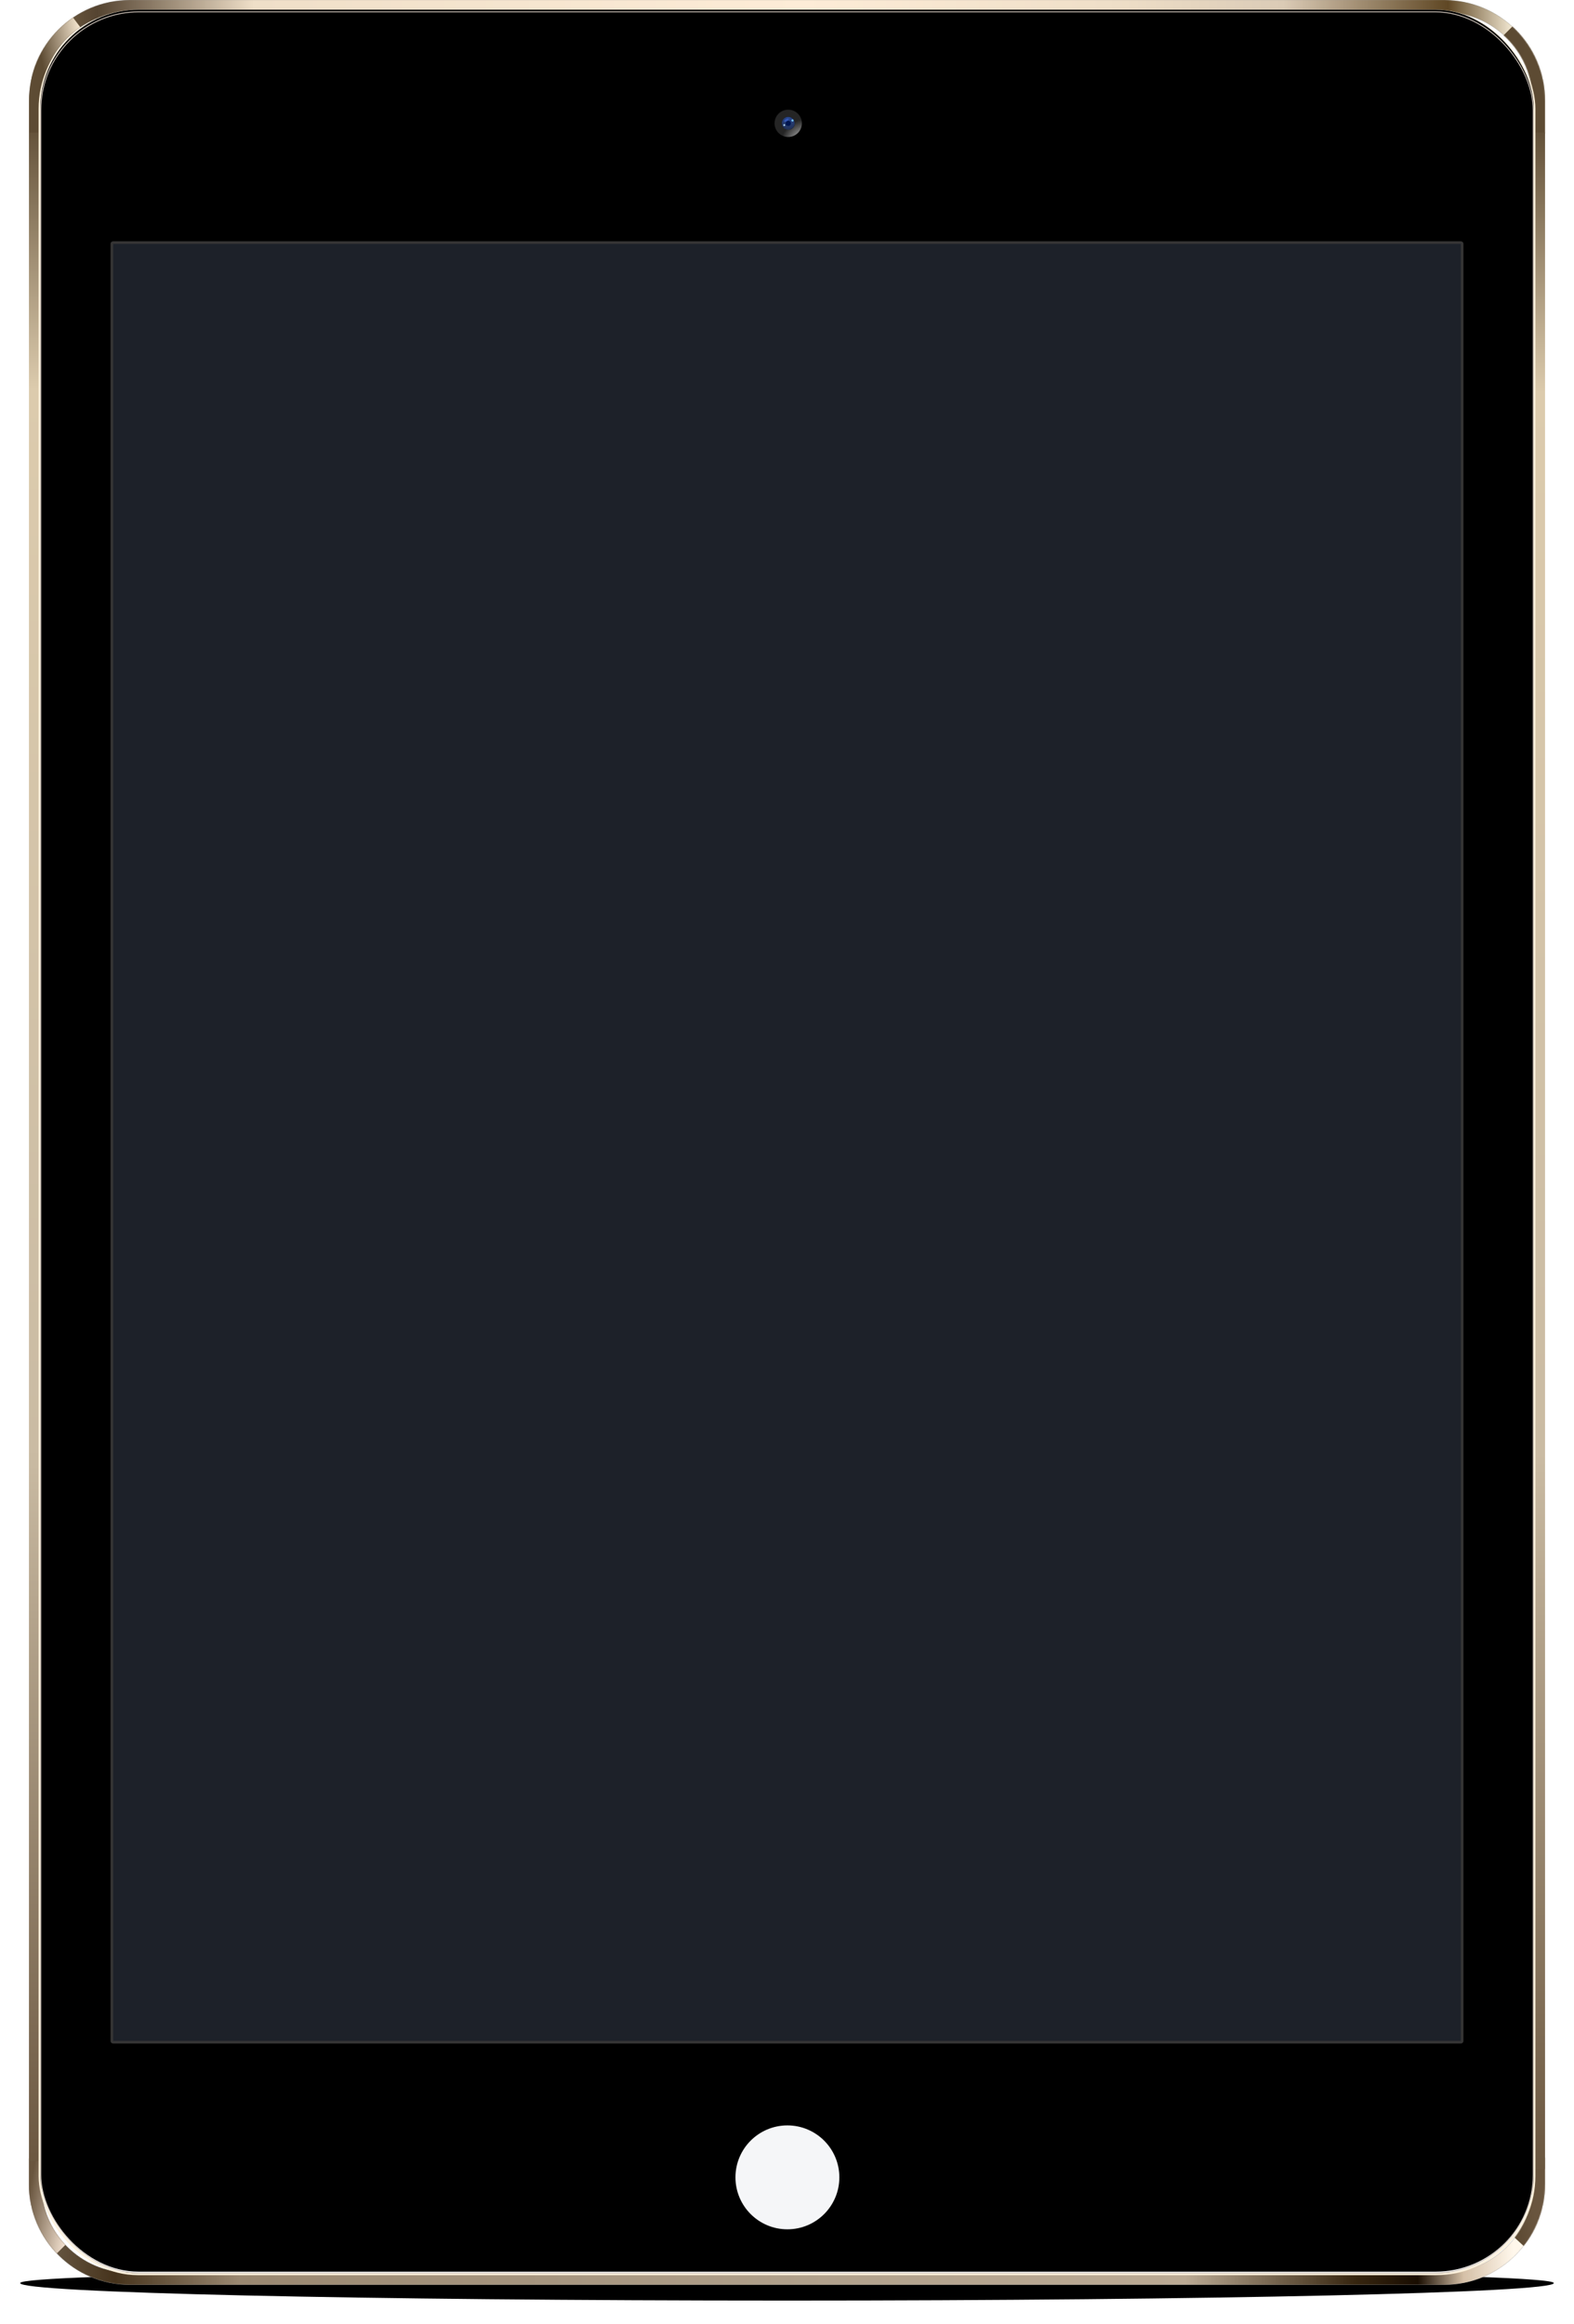 
<svg width="1794px" height="2649px" viewBox="0 0 1794 2649" version="1.1" xmlns="http://www.w3.org/2000/svg" xmlns:xlink="http://www.w3.org/1999/xlink">
    <!-- Generator: Sketch 43.2 (39069) - http://www.bohemiancoding.com/sketch -->
    <desc>Created with Sketch.</desc>
    <defs>
        <path d="M874,35.977 C1356.697,35.977 1748,27.041 1748,16.019 C1748,4.996 1212.036,8.63238162e-16 874,0 C535.964,-8.52027275e-16 0,4.996 0,16.019 C0,27.041 391.303,35.977 874,35.977 Z" id="path-1"></path>
        <filter x="-2.3%" y="-112.6%" width="104.6%" height="325.1%" filterUnits="objectBoundingBox" id="filter-2">
            <feOffset dx="0" dy="0" in="SourceAlpha" result="shadowOffsetOuter1"></feOffset>
            <feGaussianBlur stdDeviation="13.5" in="shadowOffsetOuter1" result="shadowBlurOuter1"></feGaussianBlur>
            <feColorMatrix values="0 0 0 0 0   0 0 0 0 0   0 0 0 0 0  0 0 0 0.12 0" type="matrix" in="shadowBlurOuter1"></feColorMatrix>
        </filter>
        <path d="M873.765,31.01 C1340.372,31.01 1718.631,23.861 1718.631,15.043 C1718.631,6.225 1200.532,2.228 873.765,2.228 C546.997,2.228 28.898,6.225 28.898,15.043 C28.898,23.861 407.158,31.01 873.765,31.01 Z" id="path-3"></path>
        <filter x="-0.7%" y="-41.7%" width="101.4%" height="183.4%" filterUnits="objectBoundingBox" id="filter-4">
            <feOffset dx="0" dy="0" in="SourceAlpha" result="shadowOffsetOuter1"></feOffset>
            <feGaussianBlur stdDeviation="4" in="shadowOffsetOuter1" result="shadowBlurOuter1"></feGaussianBlur>
            <feColorMatrix values="0 0 0 0 0   0 0 0 0 0   0 0 0 0 0  0 0 0 0.12 0" type="matrix" in="shadowBlurOuter1"></feColorMatrix>
        </filter>
        <path d="M875.165,22.101 C1309.593,22.101 1661.765,18.526 1661.765,14.117 C1661.765,9.708 1179.397,7.71 875.165,7.71 C570.933,7.71 88.565,9.708 88.565,14.117 C88.565,18.526 440.738,22.101 875.165,22.101 Z" id="path-5"></path>
        <filter x="-0.8%" y="-83.4%" width="101.5%" height="266.8%" filterUnits="objectBoundingBox" id="filter-6">
            <feOffset dx="0" dy="0" in="SourceAlpha" result="shadowOffsetOuter1"></feOffset>
            <feGaussianBlur stdDeviation="4" in="shadowOffsetOuter1" result="shadowBlurOuter1"></feGaussianBlur>
            <feColorMatrix values="0 0 0 0 0   0 0 0 0 0   0 0 0 0 0  0 0 0 0.24 0" type="matrix" in="shadowBlurOuter1"></feColorMatrix>
        </filter>
        <path d="M1721,271 L1728,271 L1728,115.004 C1728,51.487 1676.603,0 1613.199,0 L114.801,0 C51.401,0 0,51.491 0,115.004 L0,271 L7,271 L14,271 L14,115.004 C14,59.217 59.138,14 114.801,14 L1613.199,14 C1668.866,14 1714,59.214 1714,115.004 L1714,271 L1721,271 L1721,271 Z" id="path-7"></path>
        <linearGradient x1="97.841%" y1="16.519%" x2="2.316%" y2="16.519%" id="linearGradient-9">
            <stop stop-color="#FFF6E1" offset="0%"></stop>
            <stop stop-color="#5F4724" offset="4.802%"></stop>
            <stop stop-color="#DBCBB6" offset="16.093%"></stop>
            <stop stop-color="#EFDFC8" offset="28.15%"></stop>
            <stop stop-color="#FDECD7" offset="48.915%"></stop>
            <stop stop-color="#EFDFC8" offset="86.612%"></stop>
            <stop stop-color="#554431" offset="97.332%"></stop>
            <stop stop-color="#705C41" offset="100%"></stop>
        </linearGradient>
        <linearGradient x1="-91.724%" y1="37.454%" x2="50%" y2="100%" id="linearGradient-10">
            <stop stop-color="#E9E4D1" offset="0%"></stop>
            <stop stop-color="#5B4932" offset="19.619%"></stop>
            <stop stop-color="#5D4B33" offset="100%"></stop>
        </linearGradient>
        <linearGradient x1="180.485%" y1="45.233%" x2="50%" y2="100%" id="linearGradient-11">
            <stop stop-color="#826E53" offset="0%"></stop>
            <stop stop-color="#FFFAED" offset="13.556%"></stop>
            <stop stop-color="#FEEFD8" offset="41.892%"></stop>
            <stop stop-color="#5D4B33" offset="100%"></stop>
        </linearGradient>
        <path d="M1721,0 L1728,0 L1728,155.996 C1728,219.513 1676.603,271 1613.199,271 L114.801,271 C51.401,271 0,219.509 0,155.996 L0,0 L7,0 L14,0 L14,155.996 C14,211.783 59.138,257 114.801,257 L1613.199,257 C1668.866,257 1714,211.786 1714,155.996 L1714,0 L1721,0 L1721,0 Z" id="path-12"></path>
        <linearGradient x1="100%" y1="84.935%" x2="1.237%" y2="84.935%" id="linearGradient-14">
            <stop stop-color="#FFF7EB" offset="0%"></stop>
            <stop stop-color="#FFF7EB" offset="2.536%"></stop>
            <stop stop-color="#D5C0A7" offset="5.801%"></stop>
            <stop stop-color="#190D01" offset="8.836%"></stop>
            <stop stop-color="#372610" offset="13.033%"></stop>
            <stop stop-color="#BBAA94" offset="24.238%"></stop>
            <stop stop-color="#B1A18C" offset="47.816%"></stop>
            <stop stop-color="#9A8871" offset="86.903%"></stop>
            <stop stop-color="#46331C" offset="95.151%"></stop>
            <stop stop-color="#6B5C48" offset="100%"></stop>
        </linearGradient>
        <linearGradient x1="179.525%" y1="58.619%" x2="26.993%" y2="-6.577%" id="linearGradient-15">
            <stop stop-color="#7C6A53" offset="0%"></stop>
            <stop stop-color="#FDF7E9" offset="13.628%"></stop>
            <stop stop-color="#F7E6D5" offset="36.651%"></stop>
            <stop stop-color="#69553E" offset="100%"></stop>
        </linearGradient>
        <linearGradient x1="-92.338%" y1="61.047%" x2="31.995%" y2="2.253%" id="linearGradient-16">
            <stop stop-color="#ECE0C5" offset="0%"></stop>
            <stop stop-color="#4F3E27" offset="14.037%"></stop>
            <stop stop-color="#69553E" offset="100%"></stop>
        </linearGradient>
        <linearGradient x1="50%" y1="0%" x2="50%" y2="100%" id="linearGradient-17">
            <stop stop-color="#5D4B33" offset="0%"></stop>
            <stop stop-color="#DCCBAD" offset="13.263%"></stop>
            <stop stop-color="#CABBA3" offset="64.679%"></stop>
            <stop stop-color="#69553E" offset="100%"></stop>
        </linearGradient>
        <rect id="path-18" x="0" y="0" width="1702" height="2578" rx="112"></rect>
        <filter x="-0.2%" y="-0.1%" width="100.4%" height="100.3%" filterUnits="objectBoundingBox" id="filter-19">
            <feGaussianBlur stdDeviation="1" in="SourceAlpha" result="shadowBlurInner1"></feGaussianBlur>
            <feOffset dx="0" dy="5" in="shadowBlurInner1" result="shadowOffsetInner1"></feOffset>
            <feComposite in="shadowOffsetInner1" in2="SourceAlpha" operator="arithmetic" k2="-1" k3="1" result="shadowInnerInner1"></feComposite>
            <feColorMatrix values="0 0 0 0 0   0 0 0 0 0   0 0 0 0 0  0 0 0 0.08 0" type="matrix" in="shadowInnerInner1" result="shadowMatrixInner1"></feColorMatrix>
            <feGaussianBlur stdDeviation="0.5" in="SourceAlpha" result="shadowBlurInner2"></feGaussianBlur>
            <feOffset dx="0" dy="3" in="shadowBlurInner2" result="shadowOffsetInner2"></feOffset>
            <feComposite in="shadowOffsetInner2" in2="SourceAlpha" operator="arithmetic" k2="-1" k3="1" result="shadowInnerInner2"></feComposite>
            <feColorMatrix values="0 0 0 0 0.957   0 0 0 0 0.957   0 0 0 0 0.957  0 0 0 1 0" type="matrix" in="shadowInnerInner2" result="shadowMatrixInner2"></feColorMatrix>
            <feGaussianBlur stdDeviation="1" in="SourceAlpha" result="shadowBlurInner3"></feGaussianBlur>
            <feOffset dx="0" dy="-5" in="shadowBlurInner3" result="shadowOffsetInner3"></feOffset>
            <feComposite in="shadowOffsetInner3" in2="SourceAlpha" operator="arithmetic" k2="-1" k3="1" result="shadowInnerInner3"></feComposite>
            <feColorMatrix values="0 0 0 0 0   0 0 0 0 0   0 0 0 0 0  0 0 0 0.1 0" type="matrix" in="shadowInnerInner3" result="shadowMatrixInner3"></feColorMatrix>
            <feGaussianBlur stdDeviation="0.5" in="SourceAlpha" result="shadowBlurInner4"></feGaussianBlur>
            <feOffset dx="0" dy="-3" in="shadowBlurInner4" result="shadowOffsetInner4"></feOffset>
            <feComposite in="shadowOffsetInner4" in2="SourceAlpha" operator="arithmetic" k2="-1" k3="1" result="shadowInnerInner4"></feComposite>
            <feColorMatrix values="0 0 0 0 0.957   0 0 0 0 0.957   0 0 0 0 0.957  0 0 0 1 0" type="matrix" in="shadowInnerInner4" result="shadowMatrixInner4"></feColorMatrix>
            <feGaussianBlur stdDeviation="1" in="SourceAlpha" result="shadowBlurInner5"></feGaussianBlur>
            <feOffset dx="0" dy="-2" in="shadowBlurInner5" result="shadowOffsetInner5"></feOffset>
            <feComposite in="shadowOffsetInner5" in2="SourceAlpha" operator="arithmetic" k2="-1" k3="1" result="shadowInnerInner5"></feComposite>
            <feColorMatrix values="0 0 0 0 0   0 0 0 0 0   0 0 0 0 0  0 0 0 0.2 0" type="matrix" in="shadowInnerInner5" result="shadowMatrixInner5"></feColorMatrix>
            <feGaussianBlur stdDeviation="1" in="SourceAlpha" result="shadowBlurInner6"></feGaussianBlur>
            <feOffset dx="3" dy="0" in="shadowBlurInner6" result="shadowOffsetInner6"></feOffset>
            <feComposite in="shadowOffsetInner6" in2="SourceAlpha" operator="arithmetic" k2="-1" k3="1" result="shadowInnerInner6"></feComposite>
            <feColorMatrix values="0 0 0 0 0   0 0 0 0 0   0 0 0 0 0  0 0 0 0.08 0" type="matrix" in="shadowInnerInner6" result="shadowMatrixInner6"></feColorMatrix>
            <feGaussianBlur stdDeviation="0.5" in="SourceAlpha" result="shadowBlurInner7"></feGaussianBlur>
            <feOffset dx="3" dy="0" in="shadowBlurInner7" result="shadowOffsetInner7"></feOffset>
            <feComposite in="shadowOffsetInner7" in2="SourceAlpha" operator="arithmetic" k2="-1" k3="1" result="shadowInnerInner7"></feComposite>
            <feColorMatrix values="0 0 0 0 0.957   0 0 0 0 0.957   0 0 0 0 0.957  0 0 0 1 0" type="matrix" in="shadowInnerInner7" result="shadowMatrixInner7"></feColorMatrix>
            <feGaussianBlur stdDeviation="1" in="SourceAlpha" result="shadowBlurInner8"></feGaussianBlur>
            <feOffset dx="-3" dy="0" in="shadowBlurInner8" result="shadowOffsetInner8"></feOffset>
            <feComposite in="shadowOffsetInner8" in2="SourceAlpha" operator="arithmetic" k2="-1" k3="1" result="shadowInnerInner8"></feComposite>
            <feColorMatrix values="0 0 0 0 0   0 0 0 0 0   0 0 0 0 0  0 0 0 0.08 0" type="matrix" in="shadowInnerInner8" result="shadowMatrixInner8"></feColorMatrix>
            <feGaussianBlur stdDeviation="0.5" in="SourceAlpha" result="shadowBlurInner9"></feGaussianBlur>
            <feOffset dx="-3" dy="0" in="shadowBlurInner9" result="shadowOffsetInner9"></feOffset>
            <feComposite in="shadowOffsetInner9" in2="SourceAlpha" operator="arithmetic" k2="-1" k3="1" result="shadowInnerInner9"></feComposite>
            <feColorMatrix values="0 0 0 0 0.957   0 0 0 0 0.957   0 0 0 0 0.957  0 0 0 1 0" type="matrix" in="shadowInnerInner9" result="shadowMatrixInner9"></feColorMatrix>
            <feMerge>
                <feMergeNode in="shadowMatrixInner1"></feMergeNode>
                <feMergeNode in="shadowMatrixInner2"></feMergeNode>
                <feMergeNode in="shadowMatrixInner3"></feMergeNode>
                <feMergeNode in="shadowMatrixInner4"></feMergeNode>
                <feMergeNode in="shadowMatrixInner5"></feMergeNode>
                <feMergeNode in="shadowMatrixInner6"></feMergeNode>
                <feMergeNode in="shadowMatrixInner7"></feMergeNode>
                <feMergeNode in="shadowMatrixInner8"></feMergeNode>
                <feMergeNode in="shadowMatrixInner9"></feMergeNode>
            </feMerge>
        </filter>
        <path d="M68,136 C105.555,136 136,105.555 136,68 C136,30.445 105.555,0 68,0 C30.445,0 0,30.445 0,68 C0,105.555 30.445,136 68,136 Z" id="path-20"></path>
        <filter x="-1.7%" y="-0.9%" width="103.3%" height="104.4%" filterUnits="objectBoundingBox" id="filter-21">
            <feOffset dx="0" dy="1.5" in="SourceAlpha" result="shadowOffsetOuter1"></feOffset>
            <feGaussianBlur stdDeviation="0.5" in="shadowOffsetOuter1" result="shadowBlurOuter1"></feGaussianBlur>
            <feColorMatrix values="0 0 0 0 0   0 0 0 0 0   0 0 0 0 0  0 0 0 0.06 0" type="matrix" in="shadowBlurOuter1" result="shadowMatrixOuter1"></feColorMatrix>
            <feOffset dx="0" dy="1" in="SourceAlpha" result="shadowOffsetOuter2"></feOffset>
            <feColorMatrix values="0 0 0 0 1   0 0 0 0 1   0 0 0 0 1  0 0 0 1 0" type="matrix" in="shadowOffsetOuter2" result="shadowMatrixOuter2"></feColorMatrix>
            <feMerge>
                <feMergeNode in="shadowMatrixOuter1"></feMergeNode>
                <feMergeNode in="shadowMatrixOuter2"></feMergeNode>
            </feMerge>
        </filter>
        <filter x="-1.5%" y="-0.7%" width="102.9%" height="104.0%" filterUnits="objectBoundingBox" id="filter-22">
            <feMorphology radius="1" operator="erode" in="SourceAlpha" result="shadowSpreadInner1"></feMorphology>
            <feGaussianBlur stdDeviation="0.5" in="shadowSpreadInner1" result="shadowBlurInner1"></feGaussianBlur>
            <feOffset dx="0" dy="0" in="shadowBlurInner1" result="shadowOffsetInner1"></feOffset>
            <feComposite in="shadowOffsetInner1" in2="SourceAlpha" operator="arithmetic" k2="-1" k3="1" result="shadowInnerInner1"></feComposite>
            <feColorMatrix values="0 0 0 0 0   0 0 0 0 0   0 0 0 0 0  0 0 0 0.096 0" type="matrix" in="shadowInnerInner1"></feColorMatrix>
        </filter>
        <circle id="path-23" cx="68.463" cy="67.537" r="59.211"></circle>
        <filter x="-1.3%" y="-1.3%" width="102.5%" height="102.5%" filterUnits="objectBoundingBox" id="filter-24">
            <feMorphology radius="0.5" operator="dilate" in="SourceAlpha" result="shadowSpreadOuter1"></feMorphology>
            <feOffset dx="0" dy="0" in="shadowSpreadOuter1" result="shadowOffsetOuter1"></feOffset>
            <feColorMatrix values="0 0 0 0 0   0 0 0 0 0   0 0 0 0 0  0 0 0 0.02 0" type="matrix" in="shadowOffsetOuter1"></feColorMatrix>
        </filter>
        <radialGradient cx="121.058%" cy="134.126%" fx="121.058%" fy="134.126%" r="100.661%" gradientTransform="translate(1.211,1.341),scale(0.999,1),rotate(45.163),translate(-1.211,-1.341)" id="radialGradient-25">
            <stop stop-color="#FFFFFF" offset="0%"></stop>
            <stop stop-color="#252525" offset="100%"></stop>
        </radialGradient>
        <ellipse id="path-26" cx="16.387" cy="15.566" rx="15.583" ry="15.566"></ellipse>
        <filter x="-1.6%" y="-1.6%" width="103.2%" height="106.4%" filterUnits="objectBoundingBox" id="filter-27">
            <feOffset dx="0" dy="1" in="SourceAlpha" result="shadowOffsetOuter1"></feOffset>
            <feColorMatrix values="0 0 0 0 1   0 0 0 0 1   0 0 0 0 1  0 0 0 1 0" type="matrix" in="shadowOffsetOuter1"></feColorMatrix>
        </filter>
        <radialGradient cx="50%" cy="0%" fx="50%" fy="0%" r="100%" gradientTransform="translate(0.5,0),scale(0.999,1),rotate(90),translate(-0.5,-0)" id="radialGradient-28">
            <stop stop-color="#2A4893" offset="0%"></stop>
            <stop stop-color="#213054" offset="100%"></stop>
        </radialGradient>
        <ellipse id="path-29" cx="8.182" cy="8.181" rx="7.381" ry="7.373"></ellipse>
        <filter x="-40.6%" y="-40.7%" width="181.3%" height="181.4%" filterUnits="objectBoundingBox" id="filter-31">
            <feMorphology radius="1" operator="dilate" in="SourceAlpha" result="shadowSpreadOuter1"></feMorphology>
            <feOffset dx="0" dy="0" in="shadowSpreadOuter1" result="shadowOffsetOuter1"></feOffset>
            <feGaussianBlur stdDeviation="1" in="shadowOffsetOuter1" result="shadowBlurOuter1"></feGaussianBlur>
            <feColorMatrix values="0 0 0 0 0   0 0 0 0 0   0 0 0 0 0  0 0 0 0.4 0" type="matrix" in="shadowBlurOuter1"></feColorMatrix>
        </filter>
        <filter x="-182.8%" y="-182.8%" width="465.6%" height="465.6%" filterUnits="objectBoundingBox" id="filter-32">
            <feGaussianBlur stdDeviation="1" in="SourceGraphic"></feGaussianBlur>
        </filter>
        <filter x="-121.9%" y="-121.9%" width="343.8%" height="343.8%" filterUnits="objectBoundingBox" id="filter-33">
            <feGaussianBlur stdDeviation="1" in="SourceGraphic"></feGaussianBlur>
        </filter>
        <filter x="-56.6%" y="-83.0%" width="213.2%" height="266.1%" filterUnits="objectBoundingBox" id="filter-34">
            <feGaussianBlur stdDeviation="1" in="SourceGraphic"></feGaussianBlur>
        </filter>
        <filter x="-50.9%" y="-50.9%" width="201.8%" height="201.8%" filterUnits="objectBoundingBox" id="filter-35">
            <feGaussianBlur stdDeviation="1" in="SourceGraphic"></feGaussianBlur>
        </filter>
    </defs>
    <g id="Apple-iPad-Mini-4" stroke="none" stroke-width="1" fill="none" fill-rule="evenodd">
        <g id="Apple-iPad-Mini-4-Gold" transform="translate(23, 0)">
            <g id="Shadow" transform="translate(0, 2586)" fill="black" fill-opacity="1">
                <g id="Outer-Shadow">
                    <use filter="url(#filter-2)" xlink:href="#path-1"></use>
                </g>
                <g id="Middle-Shadow">
                    <use filter="url(#filter-4)" xlink:href="#path-3"></use>
                </g>
                <g id="Inner-Shadow">
                    <use filter="url(#filter-6)" xlink:href="#path-5"></use>
                </g>
            </g>
            <g id="Device" transform="translate(10, 0)">
                <g id="Bevel">
                    <g id="Top-Bevel">
                        <mask id="mask-8" fill="white">
                            <use xlink:href="#path-7"></use>
                        </mask>
                        <use id="Mask" fill="#9B9B9B" fill-rule="nonzero" xlink:href="#path-7"></use>
                        <path d="M1721,271 L1728,271 L1728,115.004 C1728,51.487 1676.603,0 1613.199,0 L114.801,0 C51.401,0 0,51.491 0,115.004 L0,271 L7,271 L14,271 L14,115.004 C14,59.217 59.138,14 114.801,14 L1613.199,14 C1668.866,14 1714,59.214 1714,115.004 L1714,271 L1721,271 L1721,271 Z" id="Bevel" fill="url(#linearGradient-9)" fill-rule="nonzero" mask="url(#mask-8)"></path>
                        <path d="M1728.595,115.039 L1728.595,152.272 L1711.843,152.272 L1711.843,116.473 C1711.843,85.455 1699,61 1679,42 L1693,28 C1716,52 1728.595,80.682 1728.595,115.039 Z" id="Bevel" fill="url(#linearGradient-10)" mask="url(#mask-8)"></path>
                        <path d="M0,118.928 L0,152.246 L17,152.246 L17,121 C17,83.931 27,59.648 60,33 L48,17 C12.447,45 0,78.319 0,118.928 Z" id="Bevel" fill="url(#linearGradient-11)" mask="url(#mask-8)"></path>
                    </g>
                    <g id="Bottom-Bevel" transform="translate(0, 2333)">
                        <mask id="mask-13" fill="white">
                            <use xlink:href="#path-12"></use>
                        </mask>
                        <use id="Mask" fill="#9B9B9B" fill-rule="nonzero" xlink:href="#path-12"></use>
                        <path d="M1728,0 L1728,155.996 C1728,219.513 1676.603,271 1613.199,271 L114.801,271 C51.401,271 0,219.509 0,155.996 L0,0 L7,0 L14,0 L14,155.996 C14,211.783 59.138,257 114.801,257 L1613.199,257 C1668.866,257 1714,211.786 1714,155.996 L1714,0 L1721,0 L1728,0 Z" id="Bevel" fill="url(#linearGradient-14)" fill-rule="nonzero" mask="url(#mask-13)"></path>
                        <path d="M-4,153 L-4,127 L15,127 L15,151 C15,180.692 22.451,205.685 43,224 L30,237 C7.645,216.866 -4,185.454 -4,153 Z" id="Bevel" fill="url(#linearGradient-15)" mask="url(#mask-13)"></path>
                        <path d="M1703.745,226.791 C1720.879,207.395 1731,179.91 1731,152 L1731,126 L1713,126 L1713,150.999 C1713,176.507 1707.724,198.333 1692,216 L1705,228 L1703.745,226.791 Z" id="Bevel" fill="url(#linearGradient-16)" mask="url(#mask-13)"></path>
                    </g>
                    <g id="Side-Bevels" transform="translate(0, 151)" fill="url(#linearGradient-17)">
                        <polygon id="Bevel-Right" points="1728 0 1714 0 1714 2321 1728 2321"></polygon>
                        <polygon id="Bevel-Left" points="0 0 14 0 14 2312 0 2312"></polygon>
                    </g>
                </g>
                <g id="Faceplate" transform="translate(13, 13)">
                    <rect id="Faceplate-Border" stroke="#FCF1DC" stroke-width="2" x="-1" y="-1" width="1704" height="2580" rx="112"></rect>
                    <g>
                        <use fill="#F5F6F8" fill-rule="evenodd" xlink:href="#path-18"></use>
                        <use fill="black" fill-opacity="1" filter="url(#filter-19)" xlink:href="#path-18"></use>
                        <rect stroke="#D0C5BB" stroke-width="1" x="0.5" y="0.5" width="1701" height="2577" rx="112"></rect>
                    </g>
                </g>
                <g id="Home-Button" transform="translate(796, 2414)">
                    <g id="Outer-Ring">
                        <use fill="black" fill-opacity="1" filter="url(#filter-21)" xlink:href="#path-20"></use>
                        <use fill="" fill-rule="evenodd" xlink:href="#path-20"></use>
                        <use fill="black" fill-opacity="1" filter="url(#filter-22)" xlink:href="#path-20"></use>
                    </g>
                    <g id="Inner-Ring">
                        <use fill="black" fill-opacity="1" filter="url(#filter-24)" xlink:href="#path-23"></use>
                        <use fill="#F5F6F8" fill-rule="evenodd" xlink:href="#path-23"></use>
                    </g>
                </g>
                <g id="Camera" transform="translate(849, 125)">
                    <g id="Outer-Lens">
                        <use fill="black" fill-opacity="1" filter="url(#filter-27)" xlink:href="#path-26"></use>
                        <use fill="url(#radialGradient-25)" fill-rule="evenodd" xlink:href="#path-26"></use>
                    </g>
                    <g id="Inner-Lens" transform="translate(8.205, 7.385)">
                        <mask id="mask-30" fill="white">
                            <use xlink:href="#path-29"></use>
                        </mask>
                        <g id="Mask">
                            <use fill="black" fill-opacity="1" filter="url(#filter-31)" xlink:href="#path-29"></use>
                            <use fill="url(#radialGradient-28)" fill-rule="evenodd" xlink:href="#path-29"></use>
                        </g>
                        <circle id="Reflection-Bottom-Left" fill="#BEE5FF" filter="url(#filter-32)" mask="url(#mask-30)" cx="3.674" cy="10.202" r="1"></circle>
                        <circle id="Reflection-Top-Right" fill="#75C9FF" filter="url(#filter-33)" mask="url(#mask-30)" cx="13.11" cy="4.869" r="1.231"></circle>
                        <path d="M6.731,5.688 C8.155,4.899 9.035,3.764 8.697,3.154 C8.359,2.544 6.93,2.689 5.507,3.478 C4.083,4.267 3.203,5.402 3.541,6.012 C3.879,6.622 5.308,6.477 6.731,5.688 L6.731,5.688 Z" id="Refection-Top-Left" fill="#3358B6" filter="url(#filter-34)" mask="url(#mask-30)"></path>
                        <path d="M9.071,11.054 C10.636,10.606 11.541,8.974 11.092,7.409 C10.643,5.844 9.011,4.939 7.446,5.388 C5.882,5.837 4.977,7.469 5.425,9.034 C5.874,10.598 7.506,11.503 9.071,11.054 L9.071,11.054 Z" id="Center" fill="#00154F" filter="url(#filter-35)" mask="url(#mask-30)"></path>
                    </g>
                </g>
                <path d="M93,278.013 L93,278.013 L93,2325.987 C93,2327.647 94.35,2329 96.016,2329 L1631.984,2329 C1633.645,2329 1635,2327.651 1635,2325.987 L1635,278.013 C1635,276.353 1633.65,275 1631.984,275 L96.016,275 C94.355,275 93,276.349 93,278.013 L93,278.013 Z" id="Edge" fill="#363535" fill-rule="nonzero"></path>
            </g>
            <rect id="Screen" fill="#1D2129" x="106" y="278" width="1536" height="2048"></rect>
        </g>
    </g>
</svg>